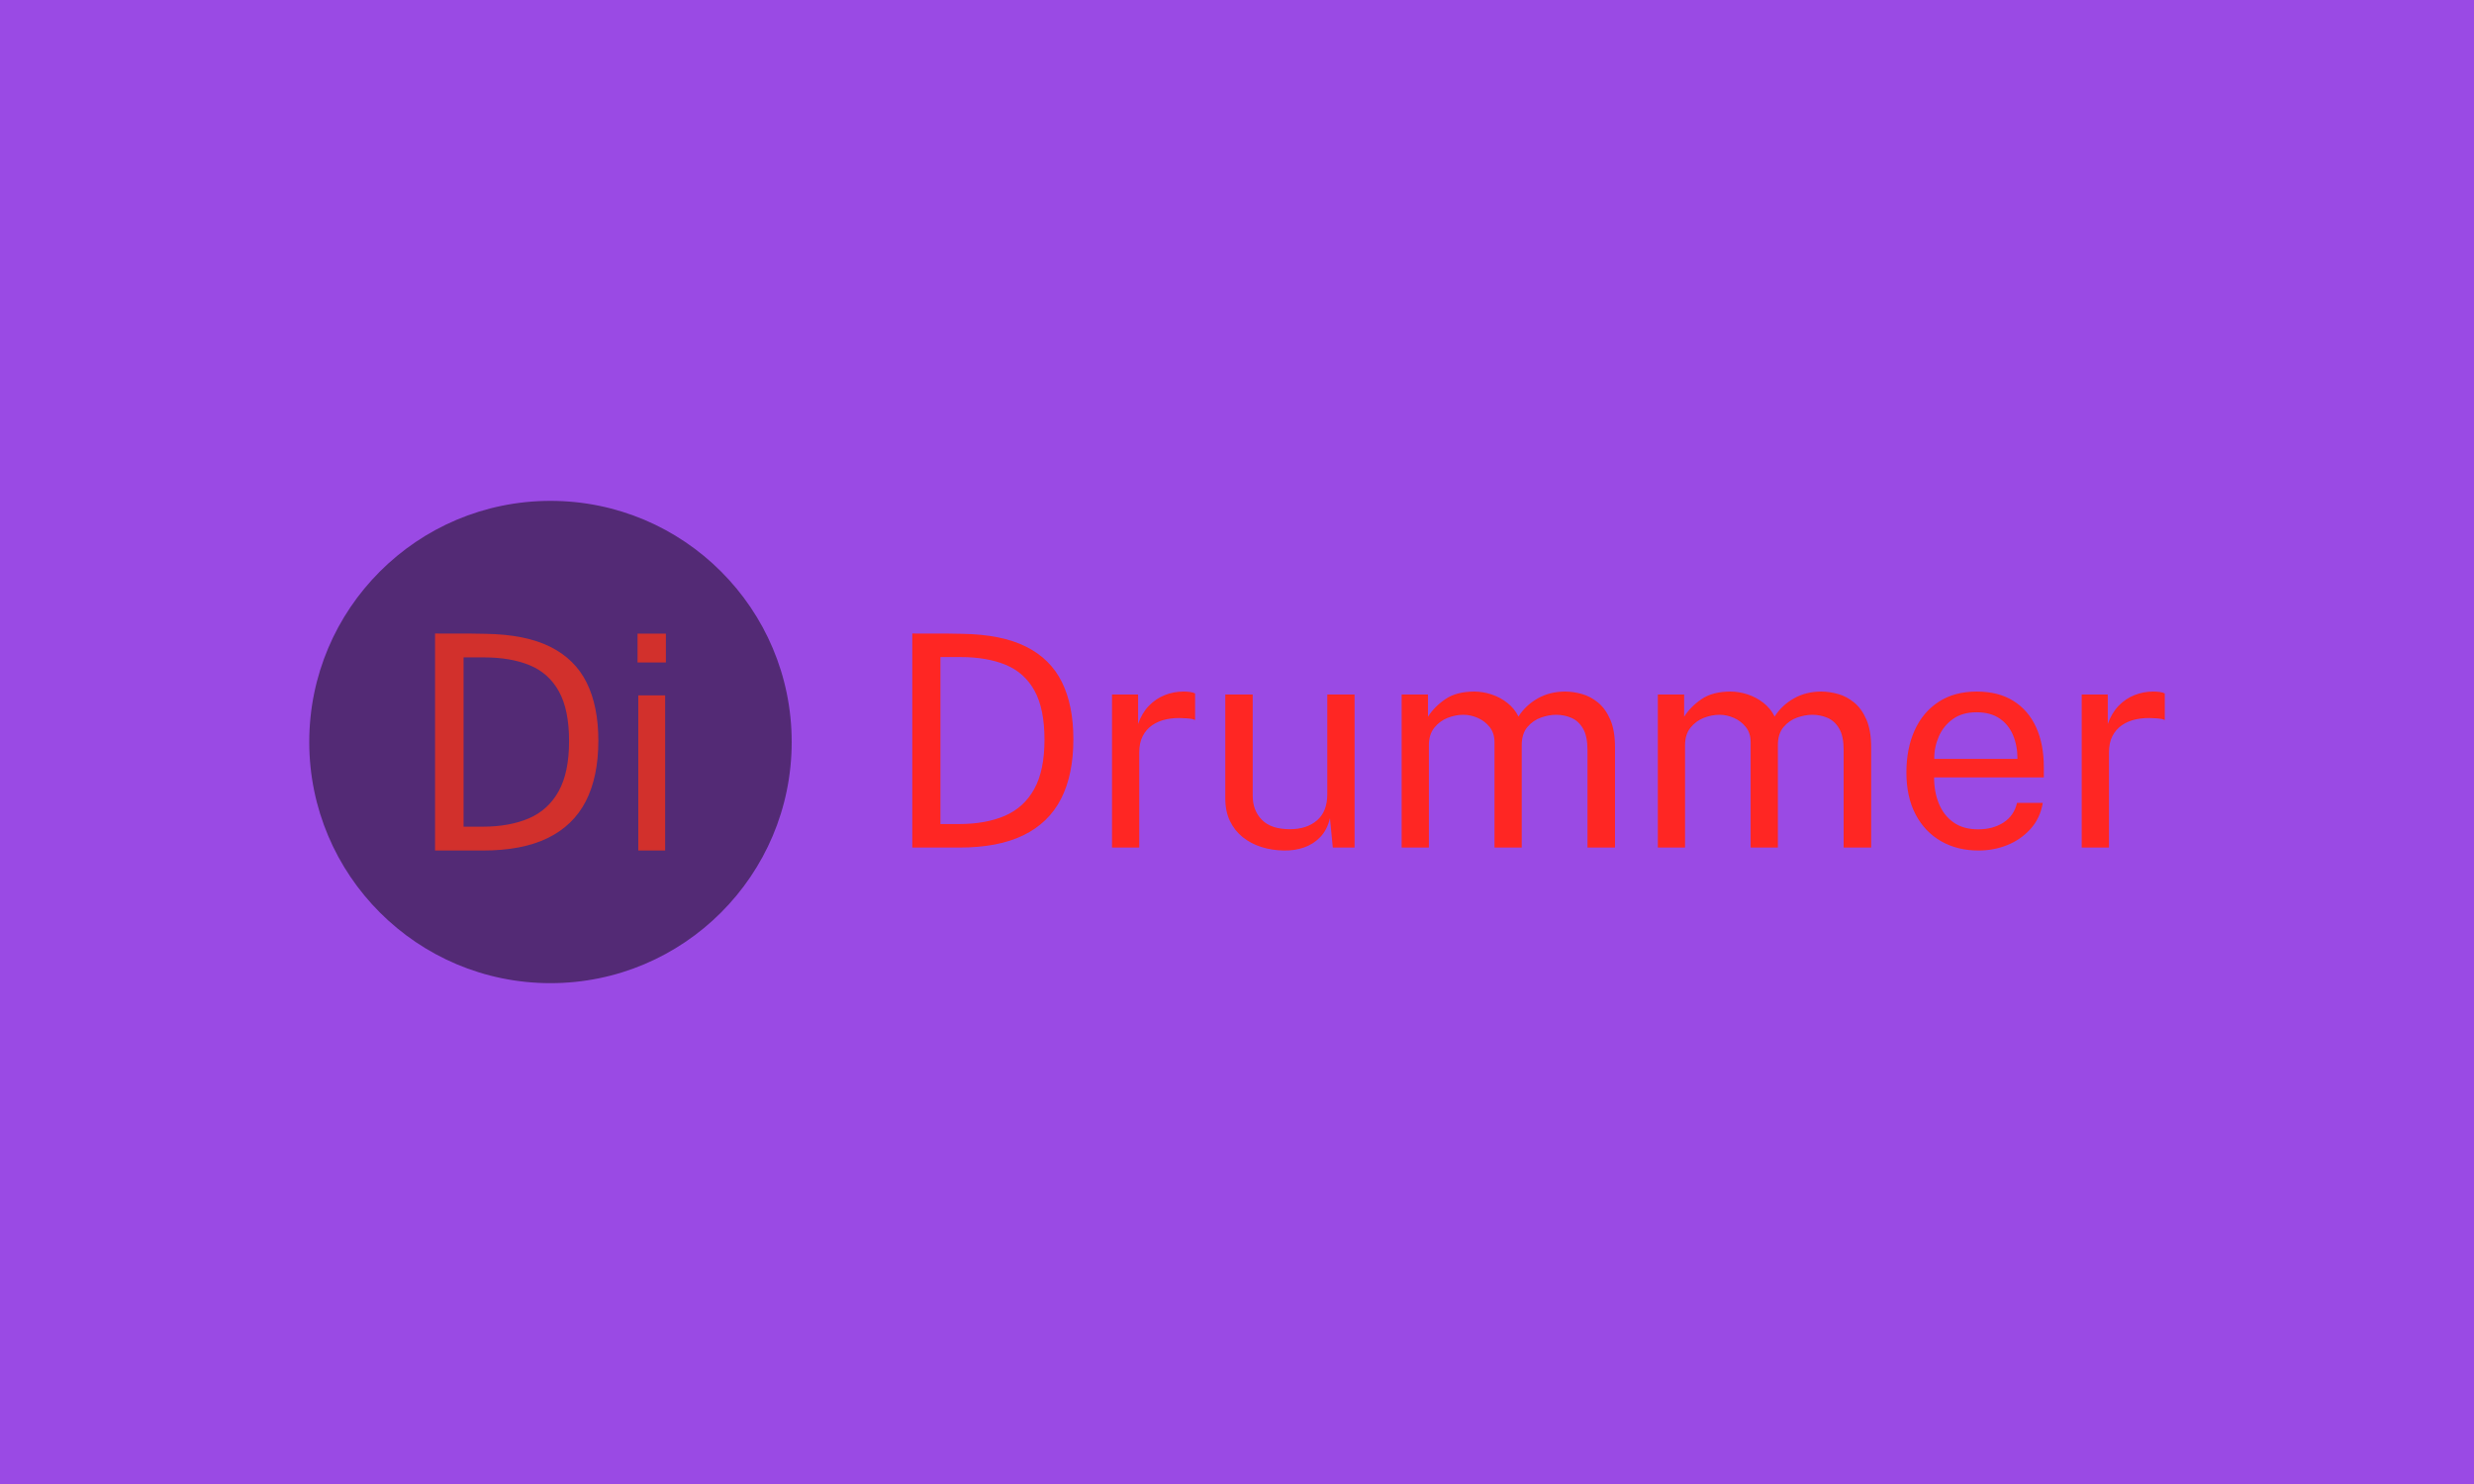 <svg xmlns="http://www.w3.org/2000/svg" version="1.1" xmlns:xlink="http://www.w3.org/1999/xlink" xmlns:svgjs="http://svgjs.dev/svgjs" width="100%" height="100%" viewBox="0 0 1000 600"><rect width="1000" height="600" x="0" y="0" fill="#9a4ae4"/><g><circle r="166.667" cx="380.346" cy="402.568" fill="#532a75" transform="matrix(0.585,0,0,0.585,0,64.502)"/><path d="M333.468 477.568L300.592 477.568L300.592 327.568Q301.312 327.568 305.001 327.626Q308.66 327.684 313.961 327.626Q319.263 327.568 324.968 327.626Q330.673 327.684 335.427 327.799L335.427 327.799Q363.03 328.202 380.202 336.76Q397.346 345.317 405.385 361.597Q413.423 377.876 413.423 401.646L413.423 401.646Q413.423 426.541 404.78 443.454Q396.107 460.338 378.416 468.953Q360.753 477.568 333.468 477.568L333.468 477.568ZM320.3 344.078L320.3 461.087L333.468 461.087Q352.023 461.087 365.421 455.325Q378.79 449.562 385.994 436.596Q393.197 423.631 393.197 401.963L393.197 401.963Q393.197 380.267 386.195 367.618Q379.194 354.97 366.026 349.524Q352.859 344.078 334.303 344.078L334.303 344.078L320.3 344.078ZM459.582 477.568L441.026 477.568L441.026 370.327L459.582 370.327L459.582 477.568ZM460.1 347.593L440.508 347.593L440.508 327.684L460.1 327.684L460.1 347.593Z " fill="#d2302c" transform="matrix(0.585,0,0,0.585,0,64.502)"/><path d="M662.772 475.517L630.346 475.517L630.346 327.568Q631.057 327.568 634.694 327.625Q638.304 327.682 643.533 327.625Q648.762 327.568 654.389 327.625Q660.016 327.682 664.705 327.796L664.705 327.796Q691.93 328.194 708.868 336.634Q725.777 345.074 733.706 361.131Q741.634 377.188 741.634 400.633L741.634 400.633Q741.634 425.187 733.109 441.869Q724.555 458.522 707.106 467.02Q689.685 475.517 662.772 475.517L662.772 475.517ZM649.785 343.852L649.785 459.261L662.772 459.261Q681.074 459.261 694.289 453.578Q707.475 447.894 714.58 435.105Q721.684 422.317 721.684 400.946L721.684 400.946Q721.684 379.547 714.779 367.071Q707.873 354.595 694.885 349.224Q681.898 343.852 663.596 343.852L663.596 343.852L649.785 343.852ZM787.161 475.517L768.348 475.517L768.348 369.742L786.366 369.742L786.366 390.09Q789.009 382.53 793.811 377.557Q798.643 372.584 804.81 370.14Q811.005 367.696 817.655 367.696L817.655 367.696Q820.014 367.696 822.259 367.98Q824.504 368.293 825.754 369.003L825.754 369.003L825.754 387.333Q824.22 386.623 821.804 386.367Q819.388 386.111 817.769 386.111L817.769 386.111Q811.431 385.685 805.889 386.879Q800.376 388.044 796.17 390.914Q791.993 393.784 789.577 398.417Q787.161 403.077 787.161 409.727L787.161 409.727L787.161 475.517ZM887.224 477.563L887.224 477.563Q878.954 477.449 871.622 475.148Q864.319 472.846 858.692 468.355Q853.065 463.865 849.825 457.158Q846.614 450.452 846.614 441.556L846.614 441.556L846.614 369.742L865.541 369.742L865.541 439.596Q865.541 449.94 871.935 456.391Q878.329 462.842 891.231 462.842L891.231 462.842Q902.883 462.842 909.988 456.732Q917.092 450.65 917.092 438.572L917.092 438.572L917.092 369.742L935.934 369.742L935.934 475.517L920.901 475.517L918.94 455.254Q917.007 463.24 912.346 468.156Q907.686 473.073 901.206 475.375Q894.698 477.677 887.224 477.563ZM987.287 475.517L968.474 475.517L968.474 369.742L986.662 369.742L986.662 385.088Q991.067 378.126 998.74 372.897Q1006.413 367.696 1018.69 367.696L1018.69 367.696Q1024.43 367.696 1030.398 369.628Q1036.395 371.561 1041.396 375.454Q1046.427 379.348 1049.183 384.975L1049.183 384.975Q1054.1 377.188 1062.483 372.442Q1070.867 367.696 1081.41 367.696L1081.41 367.696Q1086.923 367.696 1092.977 369.373Q1099.001 371.049 1104.174 375.312Q1109.346 379.547 1112.614 387.078Q1115.882 394.58 1115.882 406.345L1115.882 406.345L1115.882 475.517L1096.87 475.517L1096.87 408.193Q1096.87 398.587 1093.801 393.301Q1090.732 388.044 1085.758 385.884Q1080.785 383.753 1075.158 383.753L1075.158 383.753Q1070.27 383.753 1064.728 385.685Q1059.215 387.646 1055.322 392.25Q1051.428 396.854 1051.428 404.811L1051.428 404.811L1051.428 475.517L1032.615 475.517L1032.615 402.679Q1032.615 396.427 1029.29 392.25Q1025.965 388.044 1020.992 385.884Q1016.047 383.753 1011.13 383.753L1011.13 383.753Q1005.702 383.753 1000.217 385.884Q994.761 388.044 991.01 392.704Q987.287 397.365 987.287 404.811L987.287 404.811L987.287 475.517ZM1164.279 475.517L1145.466 475.517L1145.466 369.742L1163.654 369.742L1163.654 385.088Q1168.059 378.126 1175.732 372.897Q1183.405 367.696 1195.682 367.696L1195.682 367.696Q1201.423 367.696 1207.391 369.628Q1213.387 371.561 1218.389 375.454Q1223.419 379.348 1226.176 384.975L1226.176 384.975Q1231.092 377.188 1239.476 372.442Q1247.859 367.696 1258.403 367.696L1258.403 367.696Q1263.916 367.696 1269.969 369.373Q1275.994 371.049 1281.166 375.312Q1286.338 379.547 1289.607 387.078Q1292.875 394.58 1292.875 406.345L1292.875 406.345L1292.875 475.517L1273.863 475.517L1273.863 408.193Q1273.863 398.587 1270.793 393.301Q1267.724 388.044 1262.751 385.884Q1257.777 383.753 1252.151 383.753L1252.151 383.753Q1247.262 383.753 1241.721 385.685Q1236.208 387.646 1232.314 392.25Q1228.421 396.854 1228.421 404.811L1228.421 404.811L1228.421 475.517L1209.608 475.517L1209.608 402.679Q1209.608 396.427 1206.283 392.25Q1202.958 388.044 1197.984 385.884Q1193.039 383.753 1188.123 383.753L1188.123 383.753Q1182.695 383.753 1177.21 385.884Q1171.754 388.044 1168.002 392.704Q1164.279 397.365 1164.279 404.811L1164.279 404.811L1164.279 475.517ZM1367.162 477.563L1367.162 477.563Q1352.412 477.563 1341.158 471.112Q1329.904 464.661 1323.567 452.611Q1317.23 440.533 1317.23 423.653L1317.23 423.653Q1317.23 406.971 1322.97 394.381Q1328.682 381.792 1339.595 374.744Q1350.48 367.696 1365.826 367.696L1365.826 367.696Q1380.774 367.696 1391.09 374.119Q1401.435 380.57 1406.806 392.278Q1412.177 404.015 1412.177 420.072L1412.177 420.072L1412.177 427.034L1336.356 427.034Q1336.356 437.038 1339.681 445.194Q1343.006 453.322 1349.769 458.125Q1356.505 462.927 1366.849 462.927L1366.849 462.927Q1376.966 462.927 1384.298 458.238Q1391.602 453.521 1393.648 444.626L1393.648 444.626L1411.467 444.626Q1409.619 455.368 1402.912 462.728Q1396.206 470.089 1386.856 473.84Q1377.478 477.563 1367.162 477.563ZM1336.469 414.246L1336.469 414.246L1393.961 414.246Q1393.961 405.123 1390.891 397.82Q1387.822 390.488 1381.542 386.253Q1375.233 382.019 1365.712 382.019L1365.712 382.019Q1355.794 382.019 1349.258 386.765Q1342.693 391.511 1339.538 398.928Q1336.356 406.345 1336.469 414.246ZM1457.192 475.517L1438.351 475.517L1438.351 369.742L1456.368 369.742L1456.368 390.09Q1459.04 382.53 1463.842 377.557Q1468.645 372.584 1474.841 370.14Q1481.036 367.696 1487.686 367.696L1487.686 367.696Q1490.016 367.696 1492.29 367.98Q1494.535 368.293 1495.757 369.003L1495.757 369.003L1495.757 387.333Q1494.222 386.623 1491.807 386.367Q1489.419 386.111 1487.771 386.111L1487.771 386.111Q1481.434 385.685 1475.92 386.879Q1470.379 388.044 1466.201 390.914Q1461.995 393.784 1459.58 398.417Q1457.192 403.077 1457.192 409.727L1457.192 409.727L1457.192 475.517Z " fill="#ff2623" transform="matrix(0.585,0,0,0.585,0,64.502)"/></g></svg>